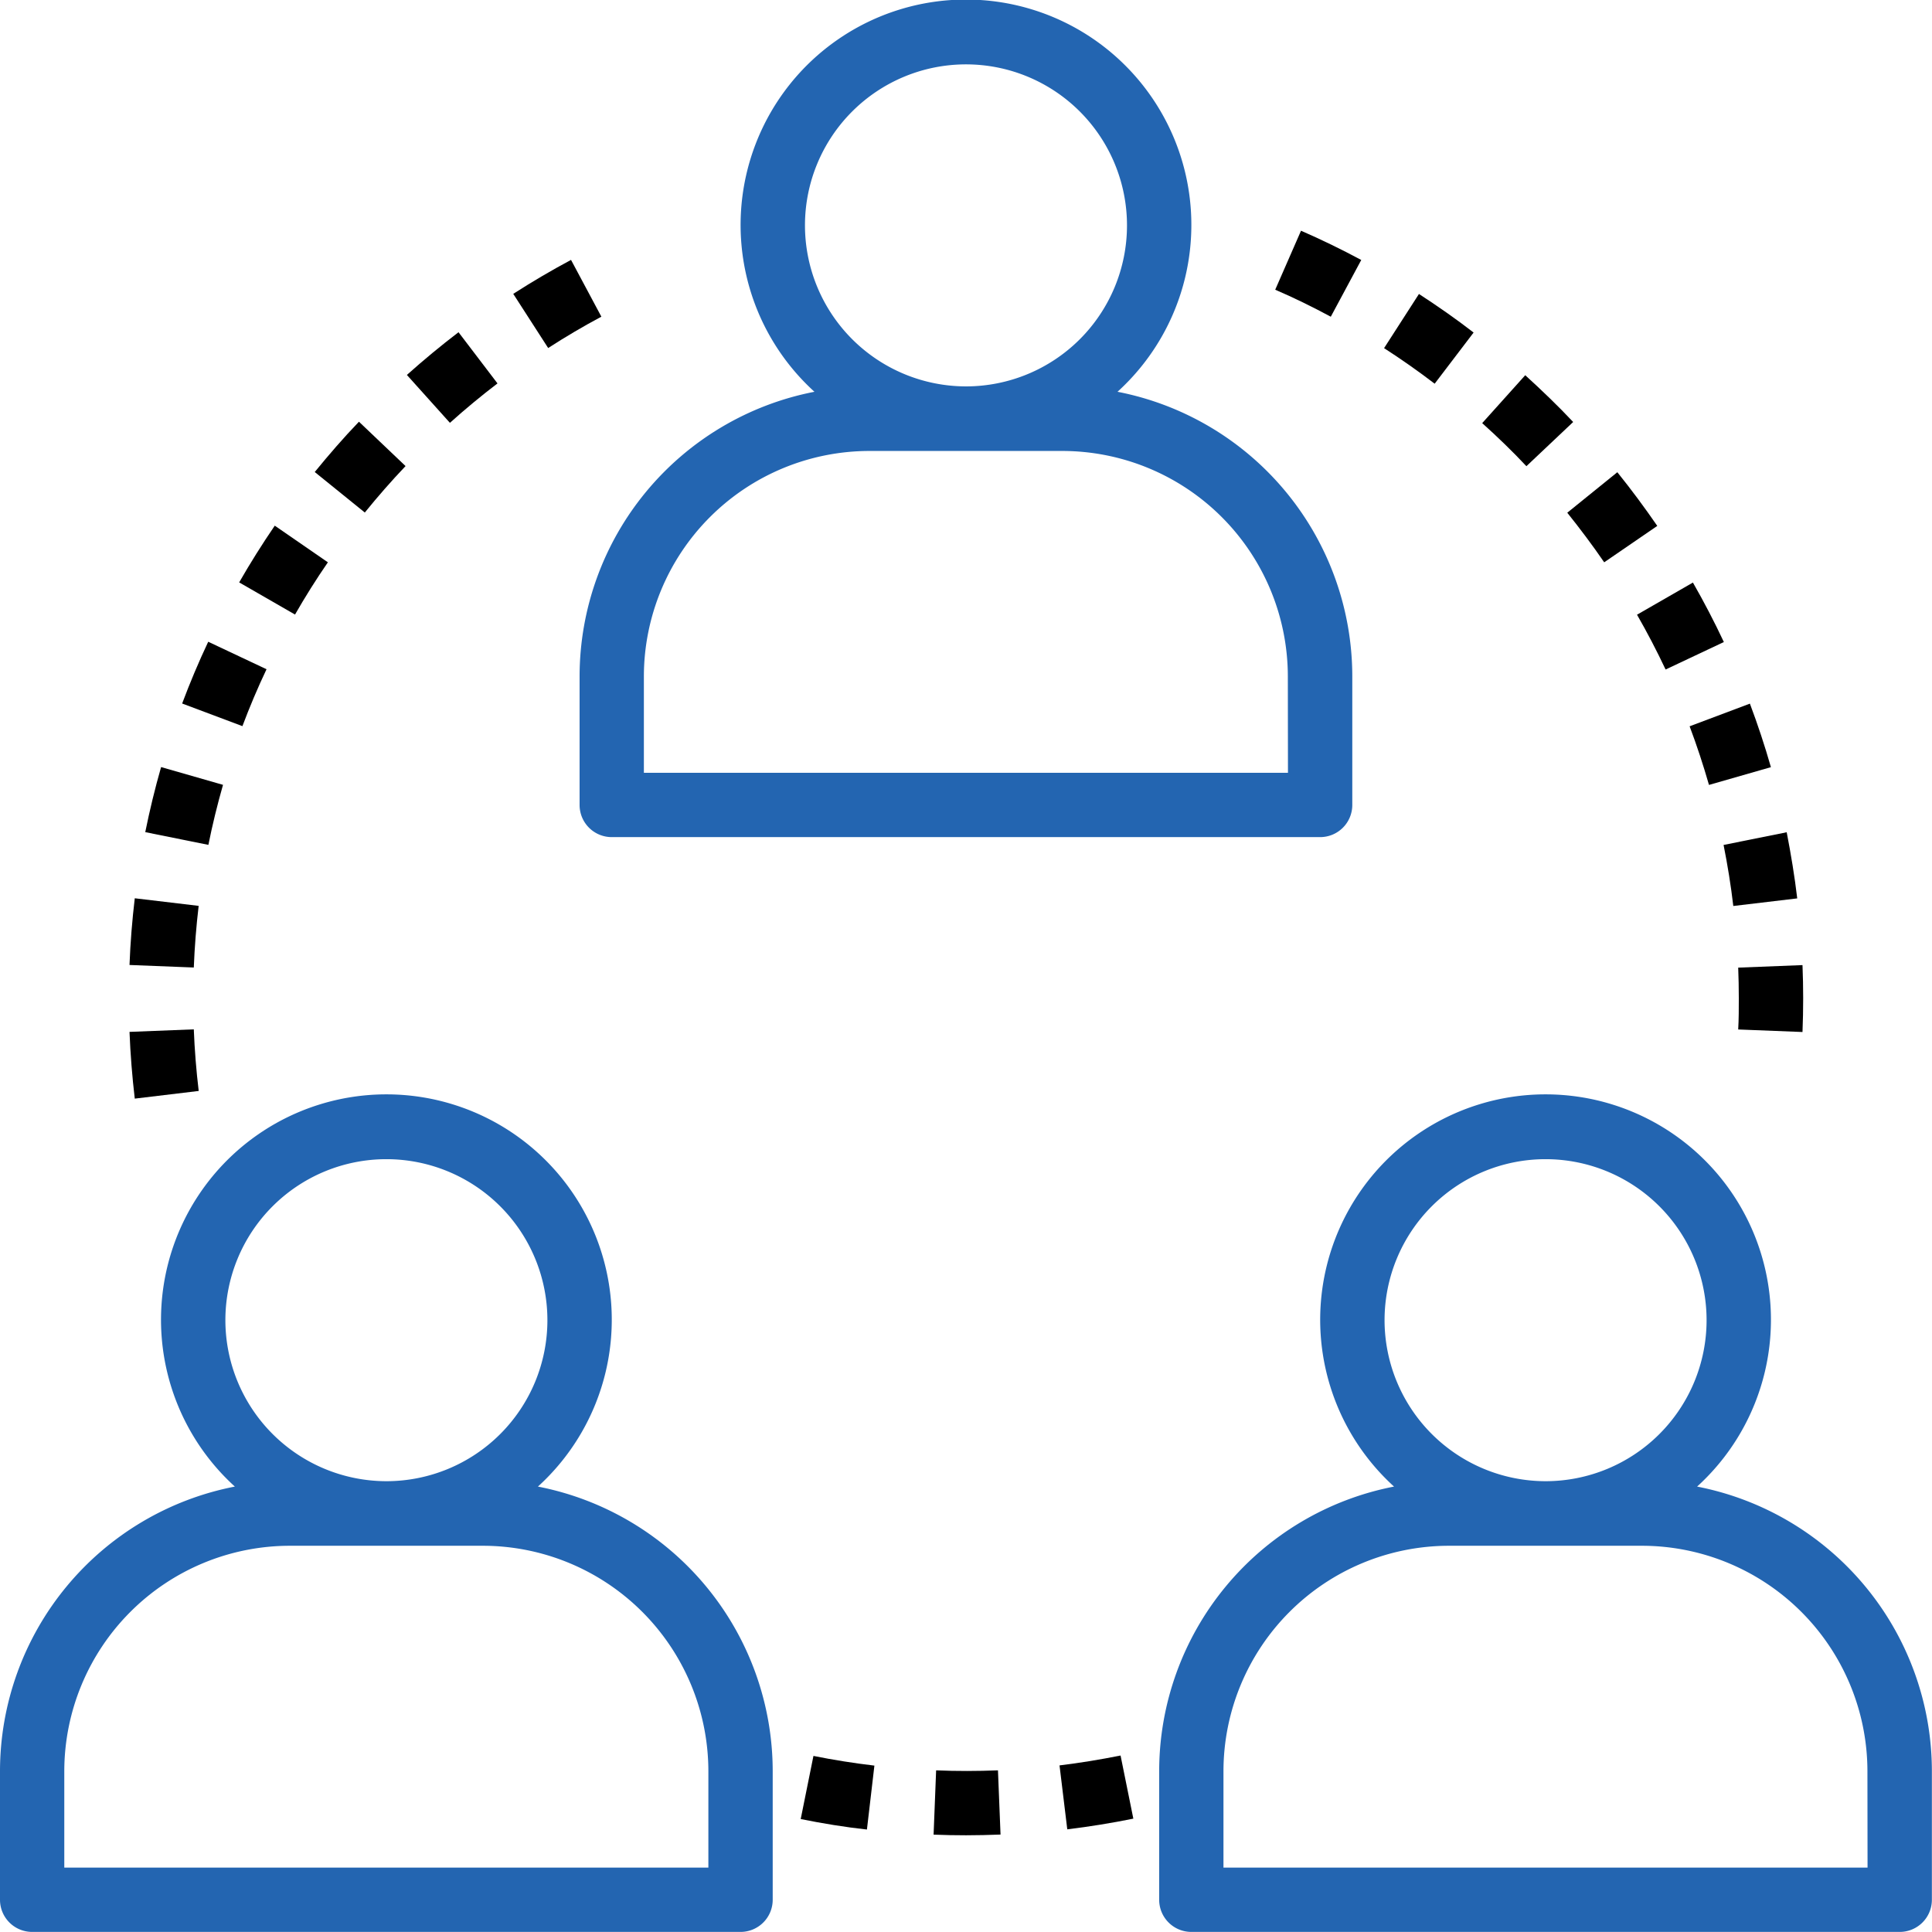 <svg id="network" xmlns="http://www.w3.org/2000/svg" width="48.081" height="48.081" viewBox="0 0 48.081 48.081">
  <g id="Group_240" data-name="Group 240" transform="translate(14.424)">
    <g id="Group_239" data-name="Group 239">
      <path id="Path_402" data-name="Path 402" d="M157.387,9.75a5.609,5.609,0,1,0-7.542,0A7.221,7.221,0,0,0,144,16.828v3.205a.8.8,0,0,0,.8.8h17.63a.8.8,0,0,0,.8-.8V16.828A7.221,7.221,0,0,0,157.387,9.75Zm-7.778-4.141a4.007,4.007,0,1,1,4.007,4.007A4.011,4.011,0,0,1,149.609,5.609Zm12.02,13.623H145.6v-2.4a5.616,5.616,0,0,1,5.609-5.609h4.808a5.616,5.616,0,0,1,5.609,5.609Z" transform="translate(-144)" fill="#2365b1"/>
    </g>
  </g>
  <g id="Group_242" data-name="Group 242" transform="translate(0 27.246)">
    <g id="Group_241" data-name="Group 241">
      <path id="Path_403" data-name="Path 403" d="M13.387,281.75a5.609,5.609,0,1,0-7.542,0A7.221,7.221,0,0,0,0,288.828v3.205a.8.8,0,0,0,.8.8h17.63a.8.8,0,0,0,.8-.8v-3.205A7.221,7.221,0,0,0,13.387,281.75Zm-7.778-4.141a4.007,4.007,0,1,1,4.007,4.007A4.011,4.011,0,0,1,5.609,277.609Zm12.02,13.623H1.6v-2.4a5.616,5.616,0,0,1,5.609-5.609H12.02a5.616,5.616,0,0,1,5.609,5.609Z" transform="translate(0 -272)" fill="#2365b1"/>
    </g>
  </g>
  <g id="Group_244" data-name="Group 244" transform="translate(28.848 27.246)">
    <g id="Group_243" data-name="Group 243">
      <path id="Path_404" data-name="Path 404" d="M301.387,281.75a5.609,5.609,0,1,0-7.542,0A7.221,7.221,0,0,0,288,288.828v3.205a.8.8,0,0,0,.8.8h17.63a.8.8,0,0,0,.8-.8v-3.205A7.221,7.221,0,0,0,301.387,281.75Zm-7.778-4.141a4.007,4.007,0,1,1,4.007,4.007A4.011,4.011,0,0,1,293.609,277.609Zm12.02,13.623H289.6v-2.4a5.616,5.616,0,0,1,5.609-5.609h4.808a5.616,5.616,0,0,1,5.609,5.609Z" transform="translate(-288 -272)" fill="#2365b1"/>
    </g>
  </g>
  <g id="Group_246" data-name="Group 246" transform="translate(3.222 25.617)">
    <g id="Group_245" data-name="Group 245">
      <path id="Path_405" data-name="Path 405" d="M33.769,255.744l-1.6.063c.022.552.066,1.111.131,1.661l1.591-.191C33.83,256.77,33.789,256.254,33.769,255.744Z" transform="translate(-32.168 -255.744)"/>
    </g>
  </g>
  <g id="Group_248" data-name="Group 248" transform="translate(3.222 22.355)">
    <g id="Group_247" data-name="Group 247">
      <path id="Path_406" data-name="Path 406" d="M32.3,223.176c-.065.547-.11,1.105-.131,1.66l1.6.063c.02-.513.061-1.028.121-1.534Z" transform="translate(-32.168 -223.176)"/>
    </g>
  </g>
  <g id="Group_250" data-name="Group 250" transform="translate(10.126 8.268)">
    <g id="Group_249" data-name="Group 249">
      <path id="Path_407" data-name="Path 407" d="M102.373,82.544c-.438.334-.87.692-1.285,1.063l1.071,1.192c.381-.343.78-.673,1.184-.981Z" transform="translate(-101.088 -82.544)"/>
    </g>
  </g>
  <g id="Group_252" data-name="Group 252" transform="translate(4.533 15.971)">
    <g id="Group_251" data-name="Group 251">
      <path id="Path_408" data-name="Path 408" d="M45.905,159.44c-.236.5-.454,1.017-.649,1.537l1.5.563c.18-.479.381-.955.6-1.416Z" transform="translate(-45.256 -159.44)"/>
    </g>
  </g>
  <g id="Group_254" data-name="Group 254" transform="translate(3.615 19.09)">
    <g id="Group_253" data-name="Group 253">
      <path id="Path_409" data-name="Path 409" d="M36.482,190.584c-.152.53-.284,1.075-.394,1.619l1.571.317c.1-.5.223-1,.364-1.494Z" transform="translate(-36.088 -190.584)"/>
    </g>
  </g>
  <g id="Group_256" data-name="Group 256" transform="translate(7.834 10.495)">
    <g id="Group_255" data-name="Group 255">
      <path id="Path_410" data-name="Path 410" d="M79.307,104.776c-.384.4-.752.825-1.1,1.252l1.246,1.008c.319-.394.66-.784,1.014-1.156Z" transform="translate(-78.208 -104.776)"/>
    </g>
  </g>
  <g id="Group_258" data-name="Group 258" transform="translate(12.773 6.468)">
    <g id="Group_257" data-name="Group 257">
      <path id="Path_411" data-name="Path 411" d="M128.95,64.568c-.485.259-.968.543-1.438.845l.869,1.348c.433-.28.878-.542,1.324-.78Z" transform="translate(-127.512 -64.568)"/>
    </g>
  </g>
  <g id="Group_260" data-name="Group 260" transform="translate(5.952 13.082)">
    <g id="Group_259" data-name="Group 259">
      <path id="Path_412" data-name="Path 412" d="M60.31,130.6c-.313.458-.611.932-.886,1.412l1.39.8c.253-.442.529-.881.818-1.3Z" transform="translate(-59.424 -130.6)"/>
    </g>
  </g>
  <g id="Group_262" data-name="Group 262" transform="translate(19.927 43.699)">
    <g id="Group_261" data-name="Group 261">
      <path id="Path_413" data-name="Path 413" d="M199.253,436.256l-.317,1.571c.539.109,1.094.2,1.648.261l.186-1.591C200.261,436.437,199.749,436.356,199.253,436.256Z" transform="translate(-198.936 -436.256)"/>
    </g>
  </g>
  <g id="Group_264" data-name="Group 264" transform="translate(26.368 43.689)">
    <g id="Group_263" data-name="Group 263">
      <path id="Path_414" data-name="Path 414" d="M264.759,436.16c-.5.1-1.008.184-1.519.246l.193,1.591c.553-.067,1.106-.157,1.644-.266Z" transform="translate(-263.24 -436.16)"/>
    </g>
  </g>
  <g id="Group_266" data-name="Group 266" transform="translate(23.234 44.058)">
    <g id="Group_265" data-name="Group 265">
      <path id="Path_415" data-name="Path 415" d="M233.554,439.84c-.512.02-1.03.022-1.539,0l-.063,1.6c.267.011.536.016.809.016s.573-.007.857-.018Z" transform="translate(-231.952 -439.84)"/>
    </g>
  </g>
  <g id="Group_268" data-name="Group 268" transform="translate(36.887 9.338)">
    <g id="Group_267" data-name="Group 267">
      <path id="Path_416" data-name="Path 416" d="M369.327,93.224l-1.071,1.192c.381.343.752.7,1.1,1.072l1.164-1.1C370.142,93.986,369.74,93.6,369.327,93.224Z" transform="translate(-368.256 -93.224)"/>
    </g>
  </g>
  <g id="Group_270" data-name="Group 270" transform="translate(39.004 11.752)">
    <g id="Group_269" data-name="Group 269">
      <path id="Path_417" data-name="Path 417" d="M390.63,117.32l-1.246,1.008c.32.4.629.811.919,1.234l1.321-.906C391.31,118.2,390.976,117.749,390.63,117.32Z" transform="translate(-389.384 -117.32)"/>
    </g>
  </g>
  <g id="Group_272" data-name="Group 272" transform="translate(43.257 24.018)">
    <g id="Group_271" data-name="Group 271">
      <path id="Path_418" data-name="Path 418" d="M433.449,239.776l-1.6.063c.01.252.015.507.015.761s0,.519-.015.778l1.6.063q.017-.418.017-.842C433.466,240.323,433.46,240.048,433.449,239.776Z" transform="translate(-431.848 -239.776)"/>
    </g>
  </g>
  <g id="Group_274" data-name="Group 274" transform="translate(40.74 14.498)">
    <g id="Group_273" data-name="Group 273">
      <path id="Path_419" data-name="Path 419" d="M408.111,144.736l-1.391.8c.254.443.493.9.711,1.364l1.45-.684C408.645,145.713,408.386,145.216,408.111,144.736Z" transform="translate(-406.72 -144.736)"/>
    </g>
  </g>
  <g id="Group_276" data-name="Group 276" transform="translate(42.049 17.511)">
    <g id="Group_275" data-name="Group 275">
      <path id="Path_420" data-name="Path 420" d="M421.284,174.816l-1.5.564c.18.478.341.969.482,1.459l1.541-.442C421.655,175.866,421.479,175.334,421.284,174.816Z" transform="translate(-419.784 -174.816)"/>
    </g>
  </g>
  <g id="Group_278" data-name="Group 278" transform="translate(42.894 20.712)">
    <g id="Group_277" data-name="Group 277">
      <path id="Path_421" data-name="Path 421" d="M429.795,206.776l-1.571.316c.1.5.183,1.013.242,1.519l1.591-.189C429.993,207.874,429.9,207.32,429.795,206.776Z" transform="translate(-428.224 -206.776)"/>
    </g>
  </g>
  <g id="Group_280" data-name="Group 280" transform="translate(34.445 7.316)">
    <g id="Group_279" data-name="Group 279">
      <path id="Path_422" data-name="Path 422" d="M344.74,73.04l-.868,1.348c.428.276.851.573,1.259.885L346.1,74C345.662,73.66,345.2,73.339,344.74,73.04Z" transform="translate(-343.872 -73.04)"/>
    </g>
  </g>
  <g id="Group_282" data-name="Group 282" transform="translate(31.736 5.742)">
    <g id="Group_281" data-name="Group 281">
      <path id="Path_423" data-name="Path 423" d="M317.466,57.328l-.642,1.468c.467.2.932.43,1.383.672l.758-1.412C318.477,57.794,317.972,57.548,317.466,57.328Z" transform="translate(-316.824 -57.328)"/>
    </g>
  </g>
</svg>
